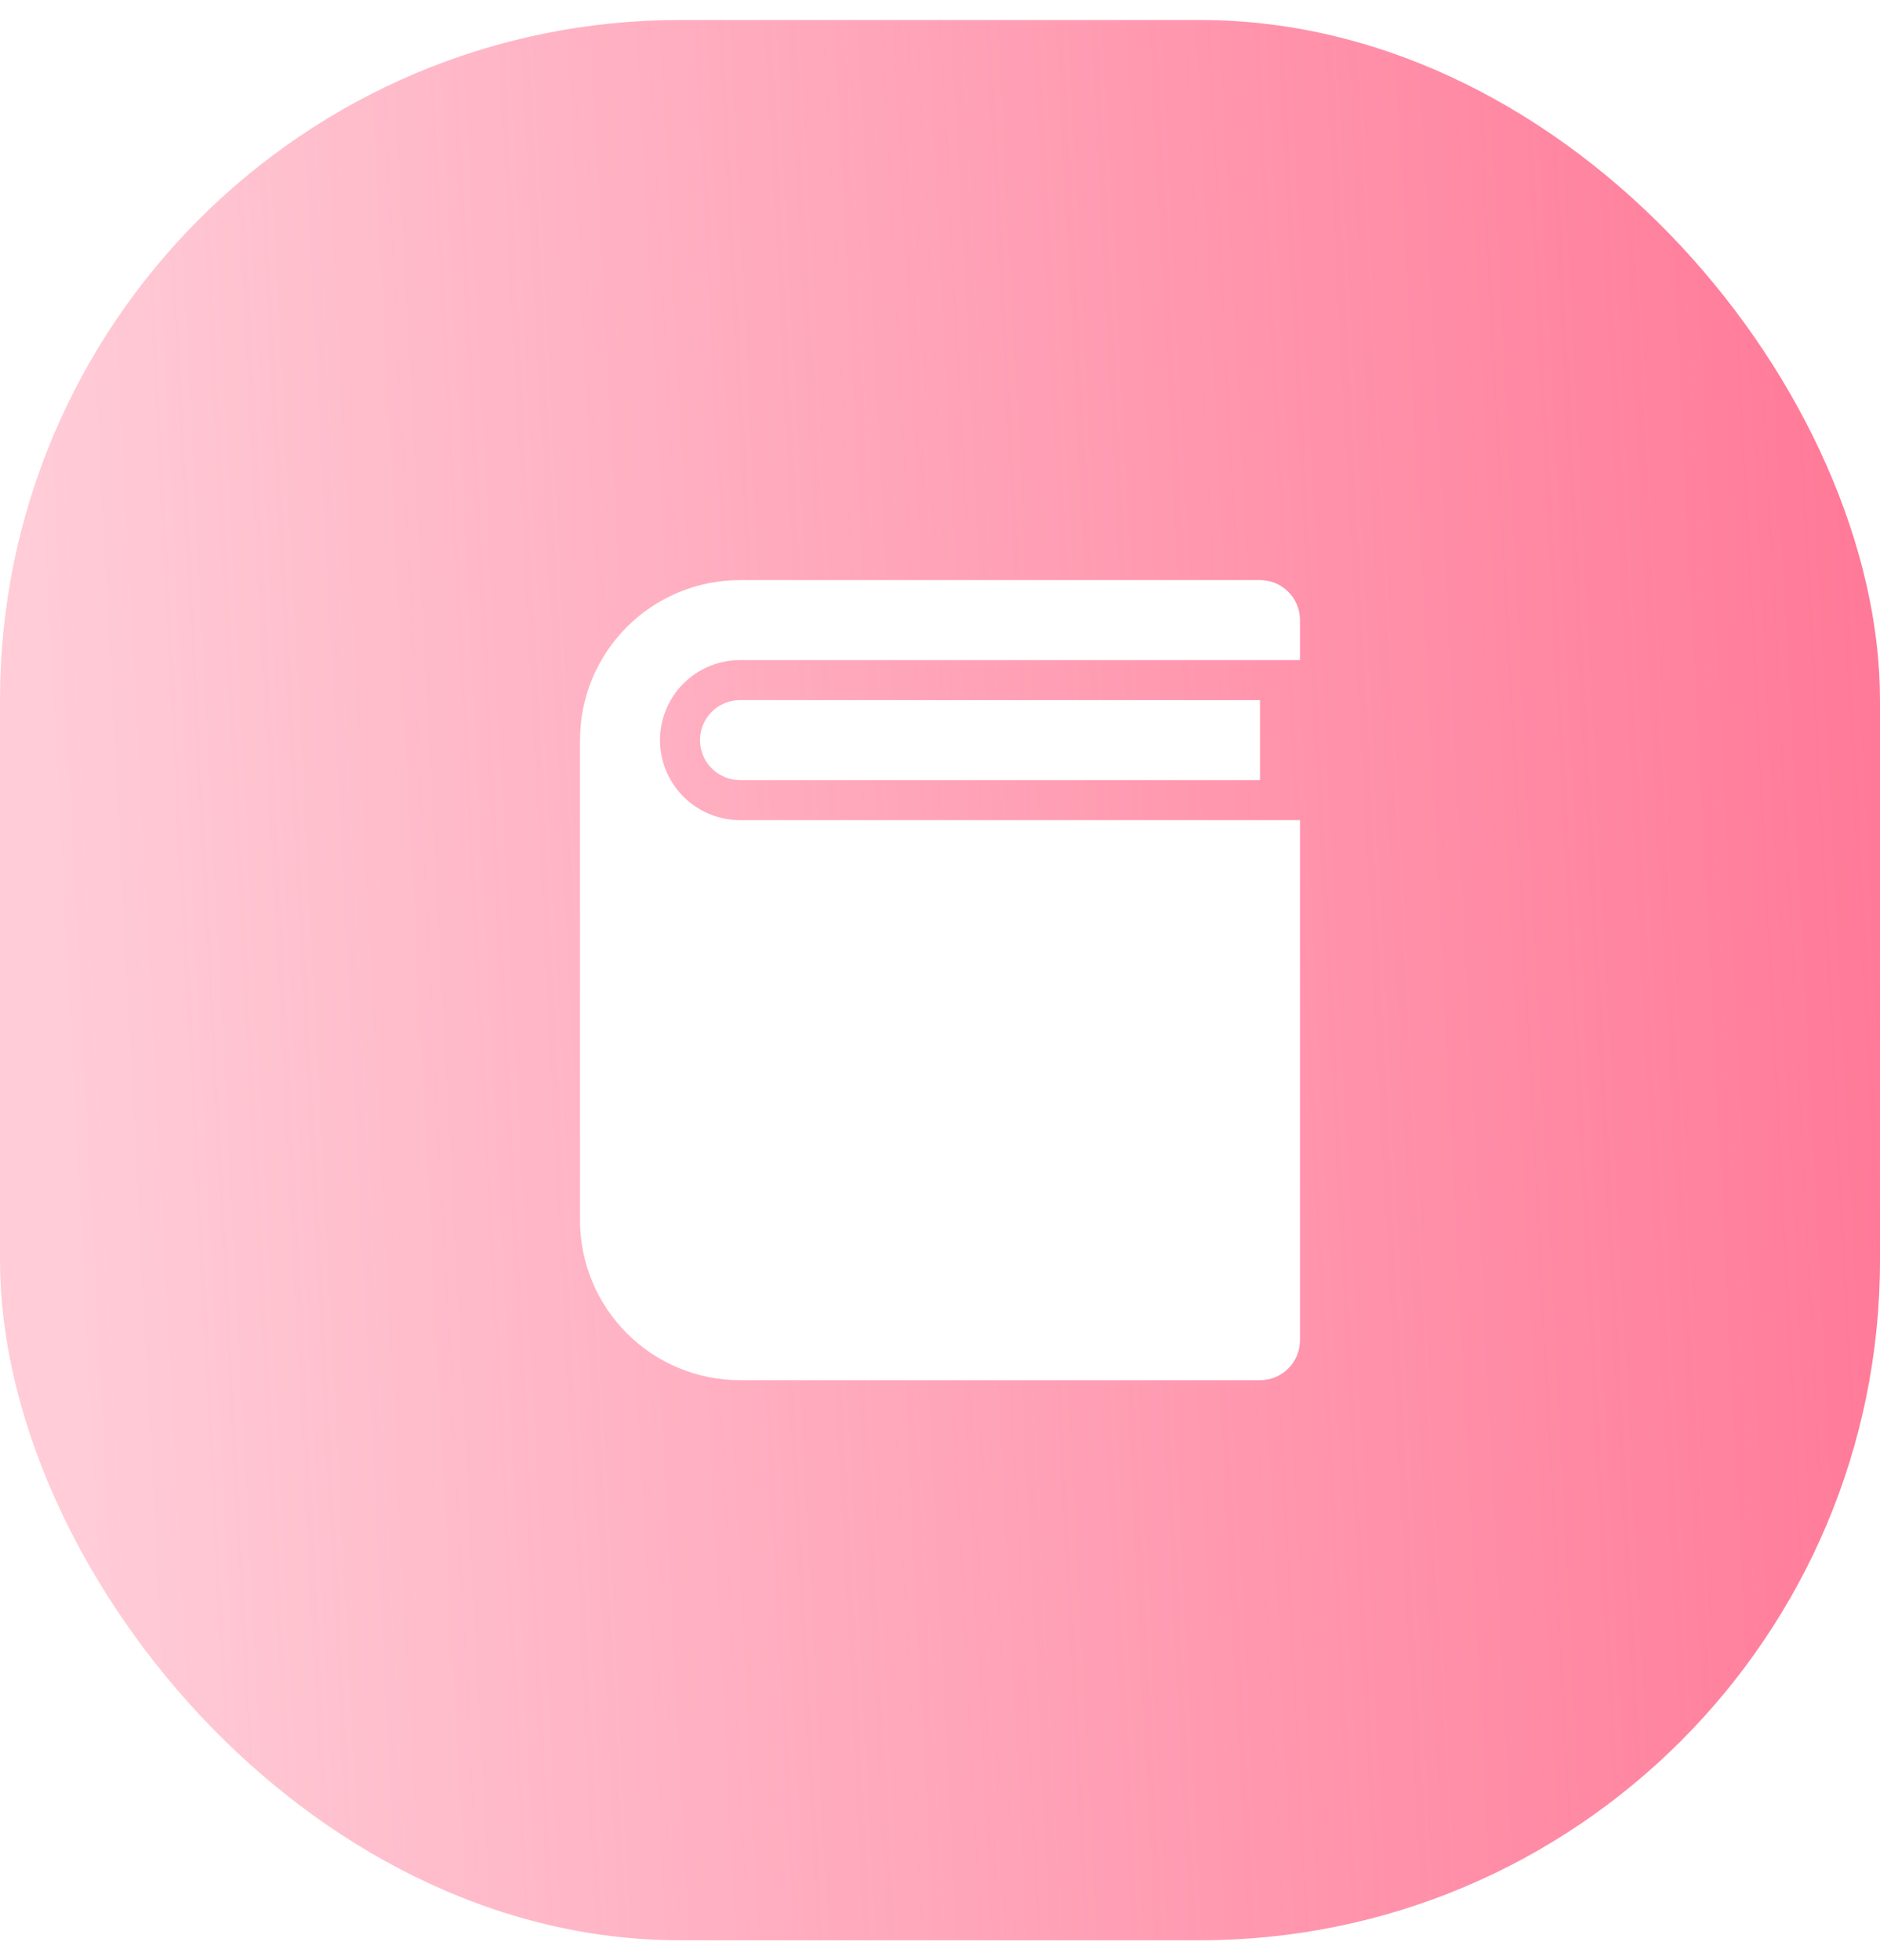 <svg width="47" height="49" viewBox="0 0 47 49" fill="none" xmlns="http://www.w3.org/2000/svg">
<g filter="url(#filter0_ii_1061_25978)">
<rect y="0.5" width="47" height="48" rx="17" fill="url(#paint0_linear_1061_25978)"/>
<g clip-path="url(#clip0_1061_25978)">
<path d="M32.5 16.5H18.5C17.97 16.5 17.461 16.711 17.086 17.086C16.711 17.461 16.5 17.97 16.5 18.5C16.5 19.03 16.711 19.539 17.086 19.914C17.461 20.289 17.97 20.5 18.5 20.5H32.5V33.5C32.5 33.765 32.395 34.02 32.207 34.207C32.02 34.395 31.765 34.5 31.5 34.5H18.5C17.439 34.5 16.422 34.079 15.672 33.328C14.921 32.578 14.5 31.561 14.5 30.5V18.5C14.5 17.439 14.921 16.422 15.672 15.672C16.422 14.921 17.439 14.5 18.5 14.5H31.5C31.765 14.5 32.02 14.605 32.207 14.793C32.395 14.98 32.5 15.235 32.5 15.5V16.5ZM31.5 19.5H18.5C18.235 19.5 17.98 19.395 17.793 19.207C17.605 19.02 17.5 18.765 17.5 18.5C17.5 18.235 17.605 17.98 17.793 17.793C17.98 17.605 18.235 17.5 18.5 17.5H31.5V19.5Z" fill="white"/>
</g>
</g>
<defs>
<filter id="filter0_ii_1061_25978" x="0" y="-3.5" width="47" height="56" filterUnits="userSpaceOnUse" color-interpolation-filters="sRGB">
<feFlood flood-opacity="0" result="BackgroundImageFix"/>
<feBlend mode="normal" in="SourceGraphic" in2="BackgroundImageFix" result="shape"/>
<feColorMatrix in="SourceAlpha" type="matrix" values="0 0 0 0 0 0 0 0 0 0 0 0 0 0 0 0 0 0 127 0" result="hardAlpha"/>
<feOffset dy="4"/>
<feGaussianBlur stdDeviation="2.5"/>
<feComposite in2="hardAlpha" operator="arithmetic" k2="-1" k3="1"/>
<feColorMatrix type="matrix" values="0 0 0 0 1 0 0 0 0 1 0 0 0 0 1 0 0 0 0.43 0"/>
<feBlend mode="normal" in2="shape" result="effect1_innerShadow_1061_25978"/>
<feColorMatrix in="SourceAlpha" type="matrix" values="0 0 0 0 0 0 0 0 0 0 0 0 0 0 0 0 0 0 127 0" result="hardAlpha"/>
<feOffset dy="-4"/>
<feGaussianBlur stdDeviation="4.5"/>
<feComposite in2="hardAlpha" operator="arithmetic" k2="-1" k3="1"/>
<feColorMatrix type="matrix" values="0 0 0 0 0.883 0 0 0 0 0.449 0 0 0 0 0.551 0 0 0 1 0"/>
<feBlend mode="normal" in2="effect1_innerShadow_1061_25978" result="effect2_innerShadow_1061_25978"/>
</filter>
<linearGradient id="paint0_linear_1061_25978" x1="47" y1="24.5" x2="1.822" y2="26.838" gradientUnits="userSpaceOnUse">
<stop stop-color="#FF7A98"/>
<stop offset="1" stop-color="#FF7A98" stop-opacity="0.39"/>
</linearGradient>
<clipPath id="clip0_1061_25978">
<rect width="24" height="24" fill="white" transform="translate(11.5 12.5)"/>
</clipPath>
</defs>
</svg>
